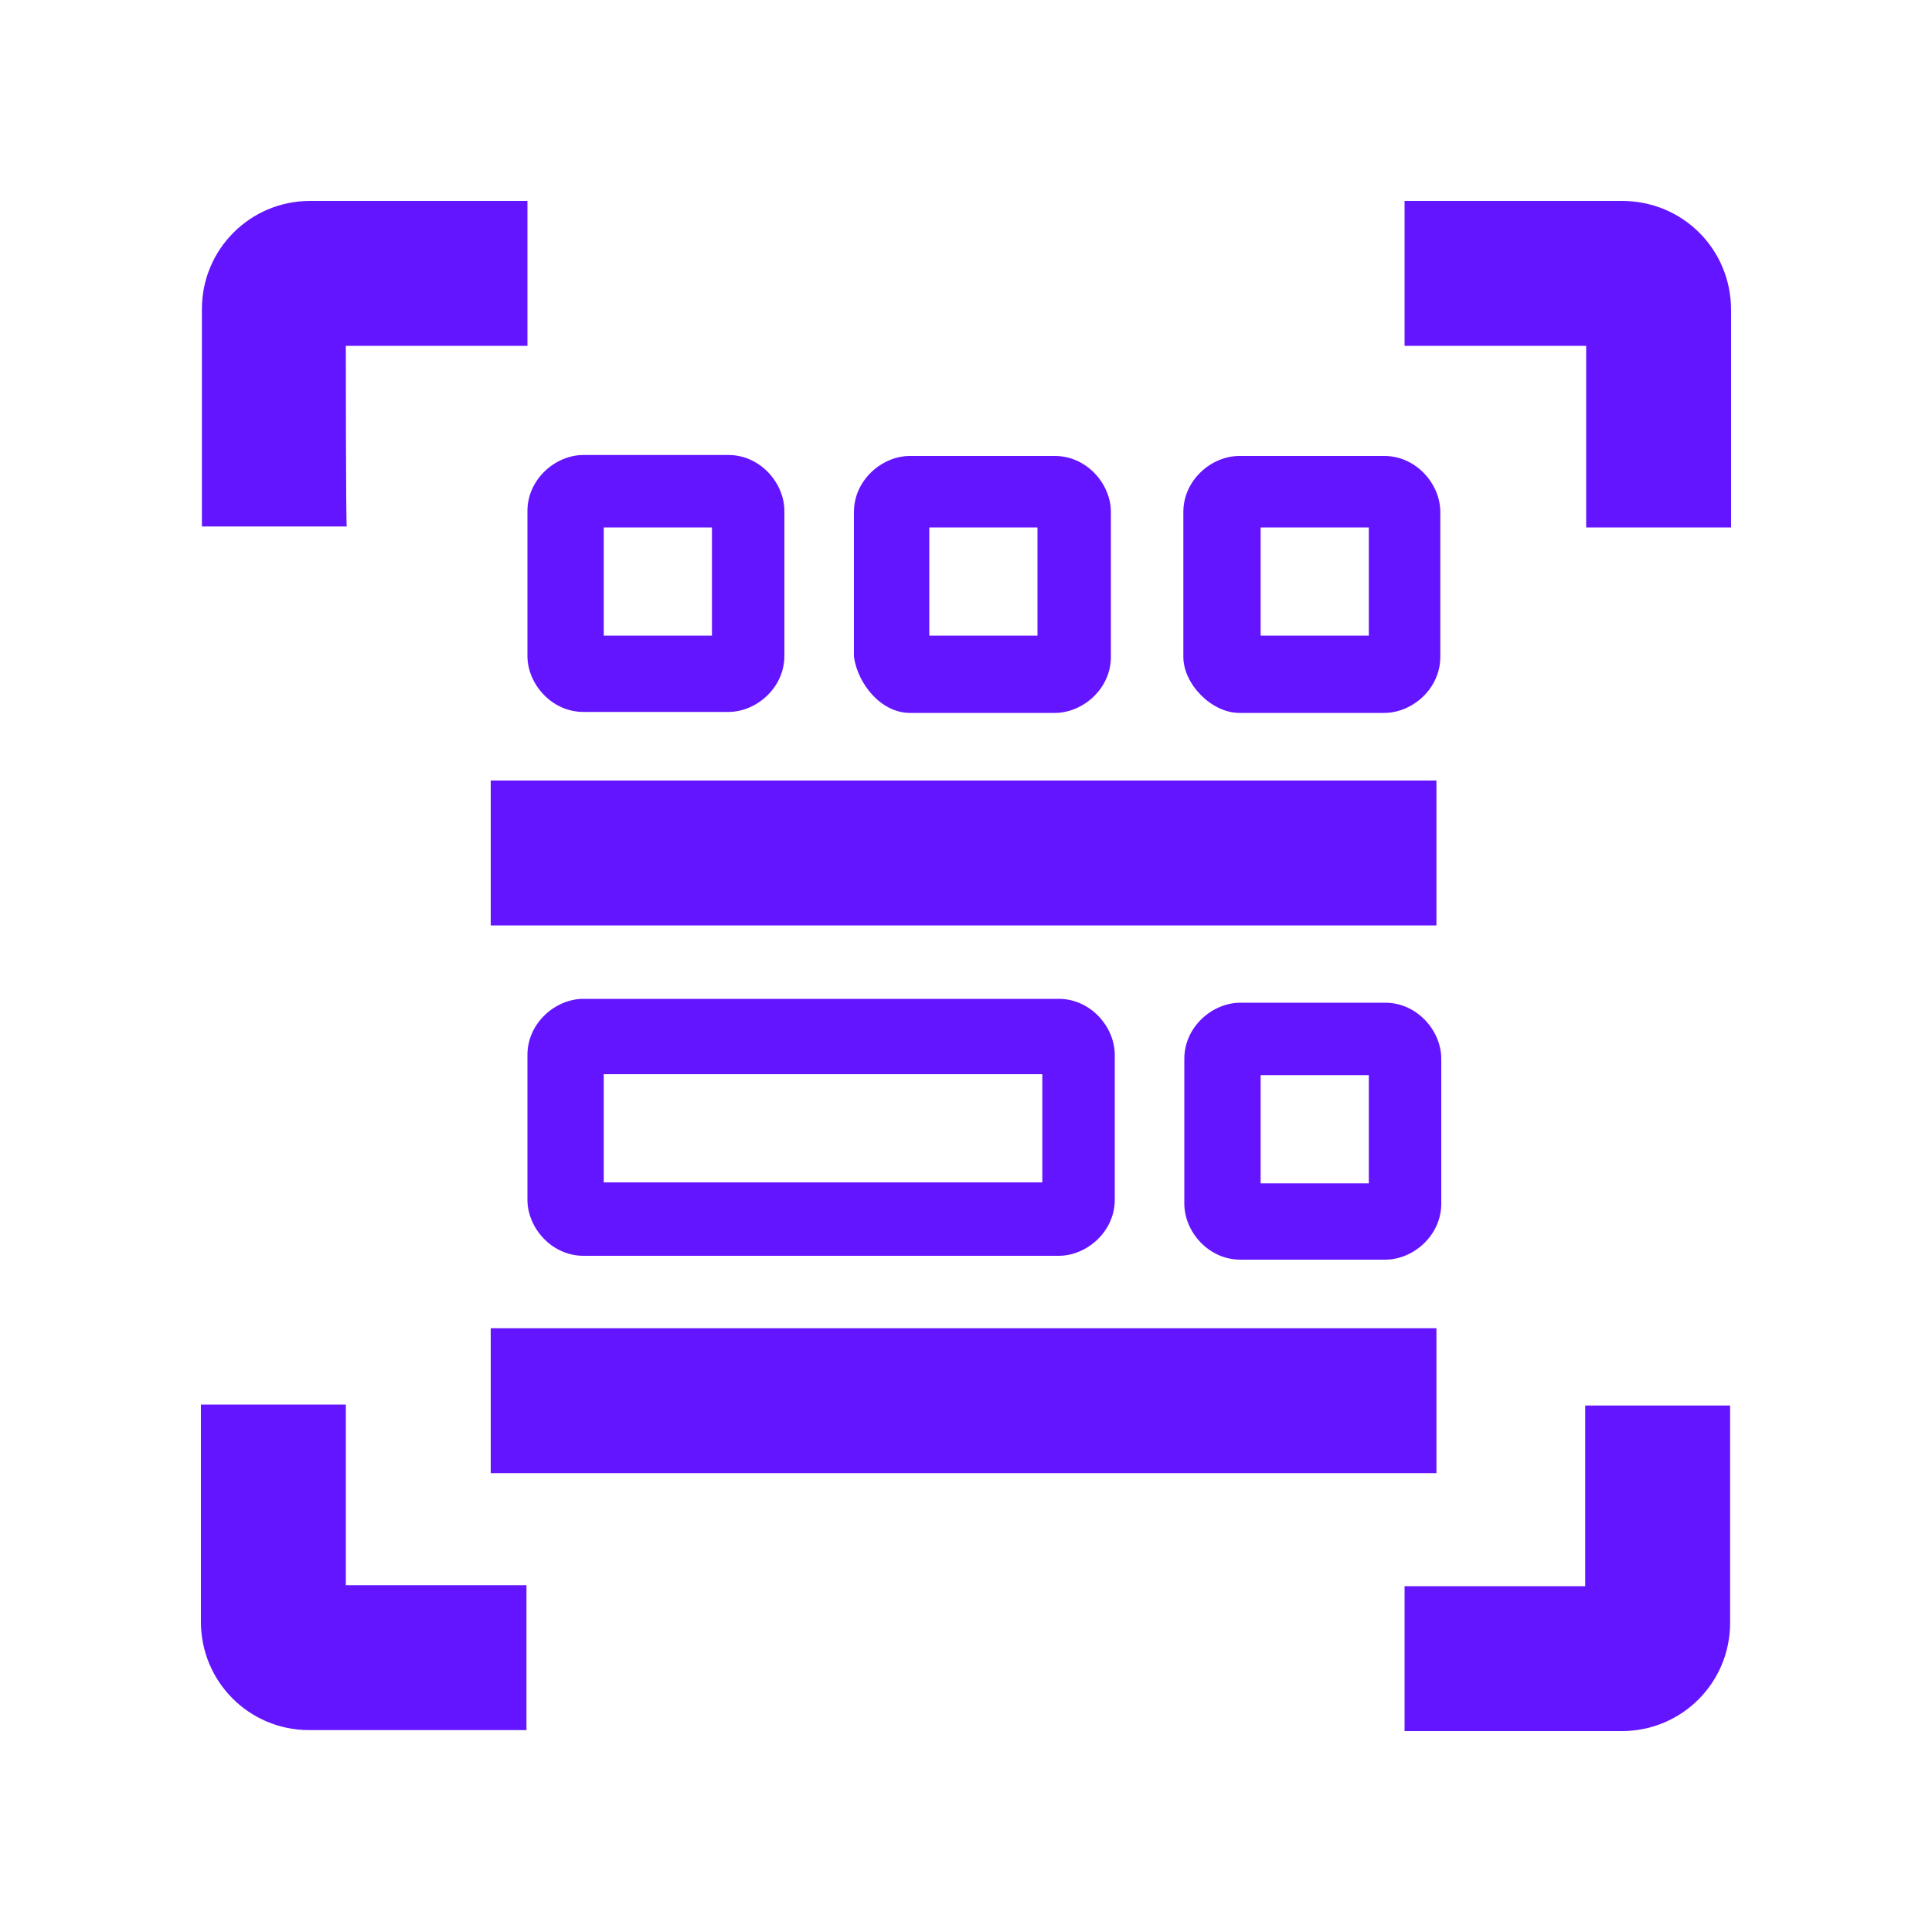 <?xml version="1.0" standalone="no"?><!DOCTYPE svg PUBLIC "-//W3C//DTD SVG 1.1//EN" "http://www.w3.org/Graphics/SVG/1.1/DTD/svg11.dtd"><svg t="1605606841164" class="icon" viewBox="0 0 1024 1024" version="1.1" xmlns="http://www.w3.org/2000/svg" p-id="6424" xmlns:xlink="http://www.w3.org/1999/xlink" width="200" height="200"><defs><style type="text/css"></style></defs><path d="M260.096 413.696h501.248v76.8H260.096v-76.8z m0 290.304h501.248v76.8H260.096v-76.8z m222.208-326.144h76.8c14.848 0 29.696-12.8 29.696-29.696V271.36c0-14.848-12.8-29.696-29.696-29.696h-76.8c-14.848 0-29.696 12.8-29.696 29.696v76.8c2.048 14.336 14.336 29.696 29.696 29.696z m10.24-98.304h57.344v57.344H492.544V279.552z m68.608 386.048c14.848 0 29.696-12.8 29.696-29.696v-76.8c0-14.848-12.8-29.696-29.696-29.696H309.248c-14.848 0-29.696 12.8-29.696 29.696v76.8c0 14.848 12.8 29.696 29.696 29.696h251.904z m-241.152-96.256h232.448v57.344H320v-57.344z m336.896-191.488h76.8c14.848 0 29.696-12.8 29.696-29.696V271.36c0-14.848-12.8-29.696-29.696-29.696h-76.8c-14.848 0-29.696 12.8-29.696 29.696v76.8c0 14.336 14.848 29.696 29.696 29.696z m8.704-98.304h59.904v57.344h-57.344V279.552h-2.56z m98.304 281.6c0-14.848-12.8-29.696-29.696-29.696h-76.8c-14.848 0-29.696 12.8-29.696 29.696v76.8c0 14.848 12.8 29.696 29.696 29.696h76.8c14.848 0 29.696-12.8 29.696-29.696v-76.8z m-38.4 66.048h-57.344v-57.344h57.344v57.344zM279.552 347.648c0 14.848 12.8 29.696 29.696 29.696h76.8c14.848 0 29.696-12.8 29.696-29.696v-76.8c0-14.848-12.8-29.696-29.696-29.696h-76.8c-14.848 0-29.696 12.8-29.696 29.696v76.8z m40.448-68.096h57.344v57.344H320V279.552z m539.648-173.056h-115.2v76.8h96.256v96.256h76.8V164.352c0-32.256-25.6-57.856-57.856-57.856z m-676.352 76.8h96.256v-76.8H164.352c-31.744 0-57.344 25.6-57.344 57.344v115.2h76.8c-0.512 0.512-0.512-95.744-0.512-95.744z m657.408 657.408h-96.256v76.8h115.2c31.744 0 57.344-25.6 57.344-57.344v-115.2h-76.8v95.744zM183.296 744.448h-76.8v115.2c0 31.744 25.6 57.344 57.344 57.344h115.2v-76.8H183.296v-95.744z" fill="#6415FF" p-id="6425"></path></svg>